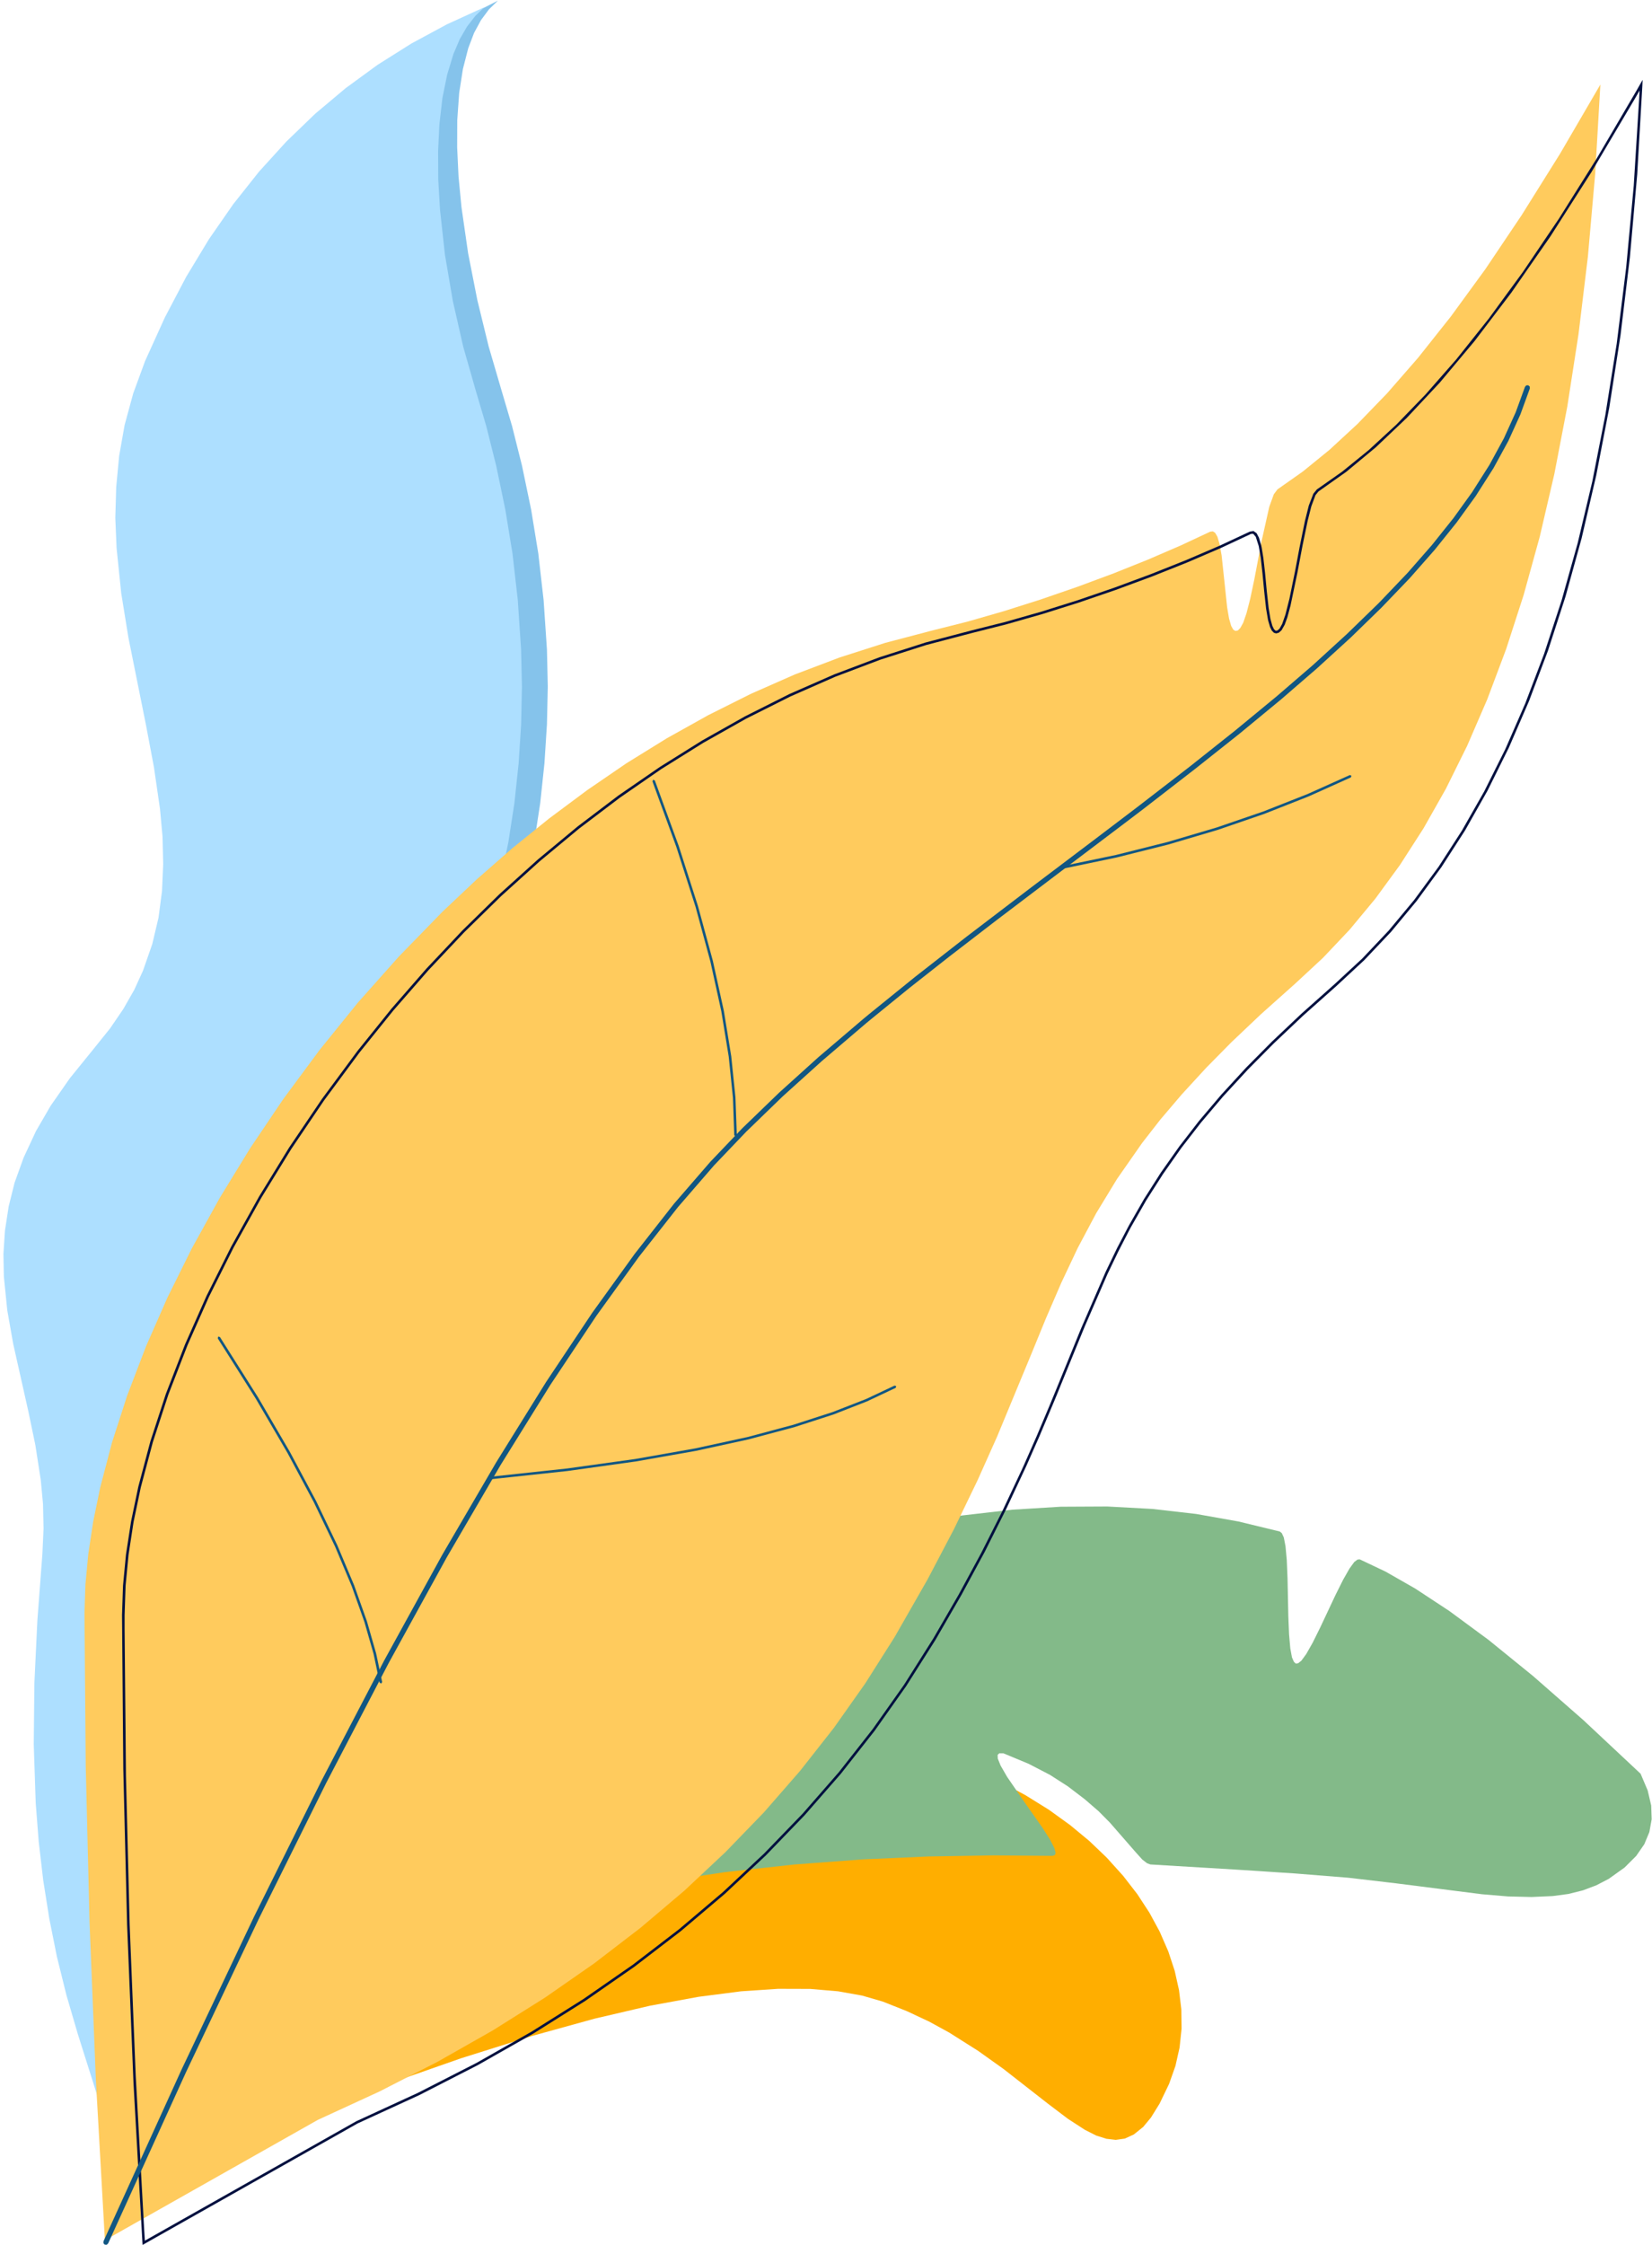 <?xml version="1.0" standalone="no"?><!DOCTYPE svg PUBLIC "-//W3C//DTD SVG 1.1//EN" "http://www.w3.org/Graphics/SVG/1.1/DTD/svg11.dtd"><svg height="478" node-id="1" sillyvg="true" template-height="478" template-width="352" version="1.1" viewBox="0 0 352 478" width="352" xmlns="http://www.w3.org/2000/svg" xmlns:xlink="http://www.w3.org/1999/xlink"><defs node-id="21"></defs><g node-id="23"><g node-id="24"><g node-id="25"><path d="M 40.95 460.18 L 62.22 451.47 L 81.26 444.20 L 98.24 438.26 L 113.34 433.51 L 126.70 429.82 L 138.49 427.07 L 148.84 425.17 L 157.90 424.00 L 165.80 423.47 L 172.65 423.49 L 178.59 424.00 L 183.70 424.91 L 188.11 426.19 L 193.22 428.22 L 197.93 430.42 L 202.26 432.79 L 208.43 436.69 L 213.84 440.55 L 223.32 447.95 L 227.55 451.15 L 231.14 453.48 L 233.57 454.71 L 235.75 455.40 L 237.74 455.63 L 239.67 455.36 L 241.59 454.48 L 243.58 452.88 L 245.24 450.88 L 247.08 447.91 L 249.10 443.72 L 250.46 439.88 L 251.34 435.97 L 251.76 431.97 L 251.71 427.84 L 251.22 423.76 L 250.30 419.64 L 248.93 415.49 L 247.09 411.27 L 244.92 407.27 L 242.34 403.32 L 239.32 399.42 L 235.83 395.55 L 232.12 392.00 L 228.01 388.60 L 223.49 385.34 L 218.50 382.24 L 213.41 379.51 L 207.92 377.04 L 202.03 374.83 L 195.71 372.88 L 189.38 371.36 L 182.67 370.21 L 175.57 369.42 L 168.03 369.03 L 161.63 369.19 L 155.24 369.82 L 148.85 370.92 L 142.42 372.51 L 134.04 375.22 L 125.76 378.55 L 117.56 382.50 L 109.60 386.93 L 101.90 391.71 L 94.46 396.86 L 87.23 402.32 L 80.46 407.84 L 74.12 413.43 L 65.12 422.04 L 57.55 430.06 L 50.76 438.01 L 45.76 444.59 L 42.80 449.03 L 40.88 452.39 L 39.76 454.88 L 37.99 460.46 L 40.95 460.18 Z" fill="#ffae00" fill-rule="evenodd" group-id="1,2,3" id="路径-366" node-id="9" stroke="none" target-height="91.431" target-width="213.779" target-x="37.985" target-y="369.033"></path></g><g node-id="26"><path d="M 57.86 419.73 L 82.07 396.03 L 101.55 377.72 L 116.99 363.97 L 129.00 353.98 L 138.18 347.05 L 145.03 342.52 L 145.71 342.30 L 145.98 342.49 L 145.99 343.19 L 145.62 344.63 L 144.79 346.88 L 142.84 351.65 L 141.98 353.95 L 141.56 355.50 L 141.54 356.32 L 141.79 356.59 L 142.38 356.49 L 143.49 355.68 L 145.75 353.51 L 151.23 347.63 L 157.40 340.82 L 162.84 335.04 L 165.07 332.95 L 166.12 332.26 L 175.52 329.16 L 185.13 326.53 L 194.97 324.37 L 205.03 322.68 L 215.69 321.45 L 225.98 320.82 L 235.93 320.77 L 245.55 321.29 L 254.87 322.36 L 263.92 323.97 L 272.70 326.10 L 273.13 326.46 L 273.55 327.38 L 273.91 329.24 L 274.18 332.19 L 274.34 336.06 L 274.51 344.13 L 274.67 348.01 L 274.93 350.99 L 275.28 352.88 L 275.69 353.83 L 276.10 354.22 L 276.60 354.15 L 277.30 353.59 L 278.33 352.18 L 279.70 349.77 L 281.32 346.50 L 284.56 339.62 L 286.19 336.36 L 287.54 333.99 L 288.56 332.59 L 289.25 332.07 L 289.74 332.03 L 295.24 334.64 L 301.56 338.25 L 308.83 343.03 L 317.14 349.15 L 326.61 356.83 L 337.38 366.26 L 349.57 377.67 L 351.08 381.23 L 351.83 384.44 L 351.93 387.37 L 351.44 390.09 L 350.36 392.68 L 348.63 395.18 L 346.16 397.64 L 342.79 400.05 L 340.15 401.42 L 337.29 402.50 L 334.20 403.27 L 330.84 403.72 L 326.34 403.92 L 321.33 403.80 L 315.75 403.33 L 297.47 401.01 L 287.33 399.82 L 275.98 398.91 L 263.11 398.07 L 245.11 396.99 L 244.41 396.73 L 243.40 395.95 L 241.95 394.34 L 236.49 388.08 L 234.10 385.67 L 231.13 383.10 L 227.52 380.35 L 223.73 377.92 L 219.20 375.57 L 213.82 373.33 L 212.92 373.32 L 212.57 373.66 L 212.60 374.44 L 213.21 375.95 L 214.60 378.35 L 218.29 383.72 L 222.15 389.21 L 223.75 391.72 L 224.64 393.47 L 224.93 394.51 L 224.77 394.98 L 224.26 395.16 L 211.59 395.06 L 197.84 395.29 L 183.83 395.91 L 169.25 397.00 L 154.61 398.61 L 139.92 400.81 L 130.16 402.63 L 120.60 404.77 L 111.22 407.23 L 101.96 410.06 L 93.08 413.25 L 84.58 416.78 L 76.30 420.80 L 68.58 425.21 L 61.38 430.00 L 57.86 419.73 Z" fill="#83ba89" fill-rule="evenodd" group-id="1,2,4" id="路径-368" node-id="10" stroke="none" target-height="109.231" target-width="294.069" target-x="57.861" target-y="320.772"></path></g><g node-id="27"><path d="M 64.66 446.22 L 71.59 437.85 L 77.94 429.22 L 83.73 420.34 L 88.97 411.19 L 93.67 401.75 L 97.85 392.02 L 101.49 381.96 L 104.61 371.58 L 107.19 360.84 L 109.23 349.71 L 110.72 338.19 L 111.65 326.24 L 111.99 313.84 L 111.78 299.68 L 111.20 288.47 L 110.22 278.14 L 109.09 270.08 L 107.70 262.68 L 106.34 256.85 L 103.64 246.99 L 102.51 242.69 L 101.68 238.67 L 101.20 234.60 L 101.14 230.10 L 101.59 225.37 L 102.71 219.47 L 104.40 213.14 L 107.07 204.95 L 109.82 196.31 L 112.06 187.77 L 113.83 179.33 L 115.11 170.98 L 116.01 162.51 L 116.54 154.24 L 116.72 146.18 L 116.54 138.31 L 115.83 127.78 L 114.70 117.86 L 113.17 108.50 L 111.23 99.18 L 109.11 90.73 L 106.85 83.09 L 104.13 73.80 L 101.72 63.95 L 99.75 53.96 L 98.33 44.13 L 97.70 37.56 L 97.41 31.38 L 97.43 25.59 L 97.84 19.79 L 98.63 14.71 L 99.77 10.27 L 101.01 7.01 L 102.49 4.28 L 104.18 2.00 L 106.10 0.13 L 98.61 3.96 L 91.47 8.21 L 84.64 12.89 L 78.14 18.01 L 71.93 23.58 L 66.01 29.61 L 60.37 36.13 L 55.02 43.15 L 49.94 50.70 L 45.14 58.82 L 40.64 67.53 L 36.42 76.86 L 33.88 83.78 L 32.05 90.51 L 30.89 97.07 L 30.26 103.72 L 30.08 110.26 L 30.34 116.70 L 31.34 126.31 L 32.86 135.75 L 36.58 154.25 L 38.30 163.35 L 39.60 172.23 L 40.13 178.14 L 40.28 183.96 L 40.03 189.70 L 39.28 195.38 L 37.94 201.03 L 35.97 206.68 L 34.12 210.73 L 31.79 214.82 L 28.95 218.98 L 25.55 223.21 L 20.38 229.59 L 16.29 235.45 L 13.16 240.85 L 10.52 246.52 L 8.61 251.85 L 7.35 256.87 L 6.57 262.00 L 6.23 266.97 L 6.32 271.79 L 7.05 279.00 L 8.31 286.13 L 11.53 300.42 L 13.03 307.67 L 14.19 315.16 L 14.66 320.21 L 14.78 325.45 L 14.53 330.90 L 13.47 345.08 L 12.83 358.34 L 12.69 371.38 L 13.11 383.89 L 13.75 392.15 L 14.71 400.36 L 16.00 408.51 L 17.63 416.61 L 19.66 424.83 L 22.11 433.20 L 29.91 457.81 L 64.66 446.22 Z" fill="#85c3eb" fill-rule="evenodd" group-id="1,2,5" id="路径-371" node-id="11" stroke="none" target-height="457.678" target-width="110.486" target-x="6.229" target-y="0.127"></path></g><g node-id="28"><path d="M 59.16 446.22 L 66.09 437.85 L 72.44 429.22 L 78.23 420.34 L 83.47 411.19 L 88.17 401.75 L 92.34 392.02 L 95.99 381.96 L 99.10 371.58 L 101.69 360.84 L 103.73 349.71 L 105.22 338.19 L 106.14 326.24 L 106.48 313.84 L 106.28 299.68 L 105.69 288.47 L 104.72 278.14 L 103.58 270.08 L 102.19 262.68 L 100.84 256.85 L 98.14 246.99 L 97.01 242.69 L 96.18 238.67 L 95.69 234.60 L 95.64 230.10 L 96.09 225.37 L 97.21 219.47 L 98.89 213.14 L 101.57 204.95 L 104.31 196.31 L 106.56 187.77 L 108.32 179.33 L 109.61 170.98 L 110.51 162.51 L 111.04 154.24 L 111.21 146.18 L 111.03 138.31 L 110.33 127.78 L 109.20 117.86 L 107.67 108.50 L 105.73 99.18 L 103.61 90.73 L 101.35 83.09 L 98.70 73.82 L 96.49 64.10 L 94.81 54.26 L 93.75 44.63 L 93.38 38.20 L 93.35 32.16 L 93.62 26.50 L 94.27 20.85 L 95.28 15.89 L 96.61 11.52 L 97.96 8.34 L 99.52 5.65 L 101.27 3.40 L 103.21 1.53 L 95.23 5.18 L 87.65 9.27 L 80.46 13.80 L 73.64 18.78 L 67.16 24.22 L 61.02 30.14 L 55.20 36.54 L 49.71 43.46 L 44.53 50.92 L 39.67 58.95 L 35.13 67.59 L 30.92 76.86 L 28.38 83.78 L 26.55 90.51 L 25.39 97.07 L 24.76 103.72 L 24.57 110.26 L 24.84 116.70 L 25.83 126.31 L 27.36 135.75 L 31.08 154.25 L 32.80 163.35 L 34.09 172.23 L 34.63 178.14 L 34.77 183.96 L 34.52 189.70 L 33.78 195.38 L 32.44 201.03 L 30.47 206.68 L 28.62 210.73 L 26.29 214.82 L 23.45 218.98 L 20.05 223.21 L 14.88 229.59 L 10.79 235.45 L 7.66 240.85 L 5.02 246.52 L 3.10 251.85 L 1.85 256.87 L 1.06 262.00 L 0.73 266.97 L 0.82 271.79 L 1.55 279.00 L 2.81 286.13 L 6.02 300.42 L 7.53 307.67 L 8.69 315.16 L 9.16 320.21 L 9.28 325.45 L 9.03 330.90 L 7.96 345.08 L 7.33 358.34 L 7.19 371.38 L 7.61 383.89 L 8.25 392.15 L 9.21 400.36 L 10.50 408.51 L 12.12 416.61 L 14.16 424.83 L 16.61 433.20 L 24.40 457.81 L 59.16 446.22 Z" fill="#addfff" fill-rule="evenodd" group-id="1,2,6" id="路径-371" node-id="12" stroke="none" target-height="456.274" target-width="110.486" target-x="0.726" target-y="1.532"></path></g><path d="M 67.73 451.37 L 80.86 445.33 L 93.28 438.98 L 105.03 432.31 L 116.13 425.34 L 126.60 418.06 L 136.49 410.47 L 145.80 402.59 L 154.55 394.39 L 162.78 385.89 L 170.48 377.06 L 177.68 367.91 L 184.38 358.42 L 190.61 348.59 L 197.64 336.30 L 203.28 325.57 L 208.31 315.16 L 212.45 305.91 L 219.57 288.74 L 222.85 280.74 L 226.12 273.17 L 229.63 265.74 L 233.57 258.33 L 238.01 251.03 L 243.38 243.34 L 247.27 238.35 L 251.80 233.03 L 257.02 227.35 L 262.43 221.87 L 268.71 215.92 L 275.96 209.45 L 281.89 203.95 L 287.59 197.93 L 293.06 191.34 L 298.30 184.17 L 303.31 176.38 L 308.09 167.94 L 312.62 158.79 L 316.90 148.90 L 320.92 138.21 L 324.65 126.69 L 328.08 114.29 L 331.19 100.93 L 333.95 86.58 L 336.34 71.17 L 338.34 54.65 L 339.90 36.94 L 341.00 18.00 L 332.41 32.73 L 324.24 45.79 L 316.50 57.30 L 309.14 67.39 L 302.16 76.18 L 295.54 83.77 L 289.25 90.27 L 283.28 95.78 L 277.60 100.40 L 272.20 104.20 L 271.42 105.24 L 270.45 107.91 L 268.84 115.10 L 267.25 123.44 L 266.40 127.45 L 265.59 130.60 L 264.90 132.59 L 264.29 133.70 L 263.76 134.24 L 263.24 134.34 L 262.78 134.07 L 262.33 133.27 L 261.88 131.70 L 261.47 129.29 L 260.89 123.80 L 260.30 118.29 L 259.87 115.87 L 259.39 114.26 L 258.91 113.44 L 258.42 113.14 L 257.86 113.21 L 251.70 116.09 L 244.66 119.13 L 237.35 122.06 L 229.59 124.94 L 221.73 127.65 L 213.87 130.14 L 206.04 132.39 L 198.67 134.24 L 188.66 136.87 L 178.91 139.99 L 169.38 143.60 L 160.07 147.70 L 150.96 152.25 L 142.10 157.19 L 133.49 162.51 L 125.13 168.23 L 116.99 174.29 L 109.15 180.62 L 101.59 187.23 L 94.30 194.11 L 84.98 203.68 L 76.23 213.51 L 68.06 223.61 L 60.33 234.06 L 53.27 244.53 L 46.84 255.03 L 40.88 265.80 L 35.66 276.32 L 31.13 286.62 L 27.10 297.14 L 23.86 307.15 L 21.36 316.68 L 19.85 324.02 L 18.81 330.91 L 18.20 337.39 L 18.00 343.48 L 18.27 376.19 L 19.08 409.34 L 20.43 442.94 L 22.35 477.00 L 67.73 451.37 Z" fill="#ffcb5d" fill-rule="evenodd" group-id="1,2" id="路径-372" node-id="13" stroke="none" target-height="459" target-width="323" target-x="18" target-y="18"></path><path d="M 348.69 19.31 L 350.00 17.00 L 349.95 18.15 L 348.85 37.12 L 347.28 54.85 L 345.29 71.40 L 342.89 86.83 L 340.12 101.21 L 337.01 114.58 L 333.57 127.02 L 329.83 138.56 L 325.80 149.26 L 321.51 159.17 L 316.96 168.34 L 312.17 176.81 L 307.14 184.62 L 301.88 191.81 L 296.40 198.41 L 290.68 204.45 L 284.73 209.97 L 277.66 216.26 L 271.41 222.17 L 265.91 227.72 L 260.61 233.47 L 255.89 239.04 L 251.72 244.42 L 247.80 250.00 L 244.23 255.59 L 241.01 261.22 L 240.59 262.00 L 238.29 266.46 L 235.97 271.29 L 231.13 282.44 L 228.85 288.00 L 227.38 291.60 L 226.07 294.80 L 225.25 296.83 L 224.41 298.85 L 221.52 305.71 L 218.70 312.11 L 214.41 321.28 L 209.81 330.45 L 204.87 339.58 L 199.33 349.16 L 193.09 359.01 L 186.37 368.52 L 179.16 377.69 L 171.43 386.53 L 163.19 395.06 L 154.42 403.27 L 145.09 411.17 L 135.18 418.77 L 124.68 426.06 L 113.56 433.05 L 101.78 439.73 L 89.34 446.10 L 76.18 452.14 L 30.38 478.00 L 30.35 477.56 L 28.44 443.46 L 27.08 409.83 L 26.27 376.65 L 26.00 343.91 L 26.21 337.64 L 26.84 331.01 L 27.92 323.99 L 29.47 316.56 L 32.04 306.90 L 35.34 296.80 L 39.43 286.25 L 44.01 275.92 L 49.27 265.42 L 55.22 254.74 L 61.62 244.32 L 68.60 234.00 L 76.18 223.76 L 83.40 214.79 L 90.85 206.25 L 98.53 198.11 L 106.44 190.37 L 114.59 183.02 L 123.10 175.96 L 131.76 169.39 L 140.59 163.31 L 149.58 157.69 L 158.74 152.53 L 168.20 147.78 L 177.76 143.59 L 187.42 139.94 L 197.20 136.81 L 207.11 134.21 L 214.20 132.43 L 221.88 130.24 L 229.62 127.81 L 237.47 125.12 L 245.24 122.24 L 252.68 119.28 L 259.89 116.19 L 266.32 113.19 L 267.10 113.07 L 267.76 113.55 L 268.25 114.48 L 268.74 116.14 L 268.84 116.62 L 269.19 118.80 L 269.54 121.88 L 269.92 125.87 L 270.31 129.42 L 270.69 131.75 L 270.72 131.86 L 271.10 133.24 L 271.45 133.97 L 271.82 134.31 L 272.21 134.24 L 272.65 133.84 L 273.20 132.85 L 273.89 130.87 L 274.75 127.47 L 275.97 121.50 L 276.90 116.56 L 278.05 110.93 L 278.87 107.65 L 279.84 105.13 L 280.59 104.21 L 280.64 104.18 L 285.99 100.42 L 291.61 95.86 L 297.52 90.42 L 303.74 84.00 L 310.30 76.52 L 317.20 67.87 L 324.47 57.94 L 332.13 46.62 L 340.20 33.78 L 348.69 19.31 Z M 349.27 20.93 L 349.35 19.28 L 348.43 20.88 L 339.13 36.59 L 330.34 50.35 L 322.03 62.31 L 314.18 72.64 L 306.77 81.48 L 299.76 88.97 L 293.14 95.25 L 286.88 100.44 L 280.94 104.64 L 280.30 105.42 L 279.41 107.81 L 278.63 110.89 L 277.55 116.10 L 276.45 121.92 L 274.97 128.98 L 274.29 131.49 L 273.74 133.01 L 273.07 134.19 L 272.48 134.72 L 271.92 134.87 L 271.45 134.74 L 270.99 134.27 L 270.61 133.50 L 270.23 132.19 L 270.18 131.98 L 269.77 129.58 L 269.37 125.93 L 269.01 122.18 L 268.63 118.73 L 268.22 116.37 L 268.20 116.26 L 267.57 114.29 L 267.04 113.67 L 266.56 113.68 L 260.12 116.69 L 252.90 119.79 L 245.44 122.76 L 237.65 125.64 L 229.79 128.33 L 222.03 130.77 L 214.34 132.96 L 207.23 134.75 L 197.35 137.34 L 187.59 140.46 L 177.96 144.10 L 168.43 148.29 L 158.99 153.02 L 149.85 158.17 L 140.88 163.77 L 132.08 169.85 L 123.43 176.40 L 114.94 183.44 L 106.81 190.78 L 98.92 198.50 L 91.26 206.62 L 83.82 215.15 L 76.61 224.10 L 69.05 234.31 L 62.09 244.61 L 55.70 255.00 L 49.76 265.66 L 44.52 276.13 L 39.95 286.44 L 35.87 296.96 L 32.58 307.03 L 30.01 316.66 L 28.46 324.07 L 27.39 331.06 L 26.76 337.66 L 26.55 343.91 L 26.55 346.76 L 26.84 378.10 L 27.63 409.84 L 28.92 441.99 L 30.71 474.57 L 30.87 477.09 L 75.94 451.65 L 89.07 445.61 L 101.50 439.26 L 113.26 432.59 L 124.36 425.61 L 134.85 418.33 L 144.74 410.74 L 154.05 402.86 L 162.81 394.66 L 171.03 386.16 L 178.74 377.34 L 185.93 368.19 L 192.64 358.71 L 198.86 348.87 L 204.25 339.56 L 209.07 330.67 L 213.57 321.76 L 217.76 312.86 L 218.20 311.89 L 220.89 305.79 L 223.63 299.29 L 225.09 295.75 L 226.62 292.00 L 228.52 287.35 L 230.09 283.50 L 230.39 282.78 L 235.57 270.84 L 238.04 265.72 L 240.53 260.96 L 243.76 255.31 L 247.34 249.69 L 251.28 244.10 L 255.46 238.70 L 260.19 233.12 L 265.50 227.34 L 271.02 221.78 L 277.28 215.86 L 284.37 209.55 L 290.25 204.11 L 295.90 198.14 L 301.32 191.63 L 306.53 184.55 L 311.50 176.85 L 316.25 168.51 L 320.76 159.48 L 325.02 149.72 L 329.02 139.19 L 332.74 127.84 L 336.17 115.62 L 339.29 102.47 L 342.06 88.35 L 344.48 73.19 L 346.50 56.94 L 348.11 39.54 L 349.27 20.93 Z" fill="#00103f" fill-rule="nonzero" group-id="1,2" id="路径-372" node-id="14" stroke="none" target-height="461" target-width="324" target-x="26" target-y="17"></path><path d="M 139.53 166.18 L 139.17 166.02 L 139.02 166.38 L 144.11 180.33 L 148.20 193.08 L 151.36 204.71 L 153.69 215.31 L 155.27 224.96 L 156.17 233.74 L 156.45 241.72 L 156.73 242.00 L 157.00 241.72 L 156.71 233.71 L 155.81 224.90 L 154.23 215.22 L 151.89 204.58 L 148.72 192.92 L 144.63 180.15 L 139.53 166.18 Z" fill="#115682" fill-rule="nonzero" group-id="1,2" id="路径-451" node-id="15" stroke="none" target-height="75.981" target-width="17.981" target-x="139.019" target-y="166.019"></path><path d="M 287.61 165.03 L 287.97 165.16 L 287.84 165.53 L 278.85 169.57 L 269.38 173.30 L 259.42 176.72 L 248.94 179.82 L 237.92 182.58 L 226.32 185.00 L 226.00 184.77 L 226.22 184.45 L 237.79 182.04 L 248.79 179.28 L 259.25 176.19 L 269.19 172.78 L 278.63 169.06 L 287.61 165.03 Z" fill="#115682" fill-rule="nonzero" group-id="1,2,7" id="路径-452" node-id="16" stroke="none" target-height="19.969" target-width="61.969" target-x="226.005" target-y="165.027"></path><path d="M 190.60 295.03 L 190.97 295.14 L 190.85 295.51 L 184.76 298.38 L 177.59 301.18 L 169.21 303.89 L 159.50 306.48 L 148.31 308.92 L 135.49 311.18 L 120.87 313.22 L 104.30 315.00 L 104.00 314.76 L 104.25 314.46 L 120.80 312.68 L 135.40 310.65 L 148.19 308.39 L 159.36 305.96 L 169.04 303.37 L 177.39 300.67 L 184.53 297.89 L 190.60 295.03 Z" fill="#115682" fill-rule="nonzero" group-id="1,2,8" id="路径-453" node-id="17" stroke="none" target-height="19.968" target-width="86.968" target-x="104.001" target-y="295.031"></path><path d="M 46.48 284.60 L 46.40 284.98 L 54.50 297.81 L 61.28 309.41 L 66.87 319.87 L 71.39 329.29 L 74.95 337.76 L 77.65 345.36 L 79.60 352.16 L 80.88 358.25 L 81.20 358.48 L 81.43 358.16 L 80.14 352.04 L 78.18 345.20 L 75.47 337.58 L 71.90 329.08 L 67.37 319.63 L 61.77 309.15 L 54.98 297.52 L 46.86 284.68 L 46.48 284.60 Z" fill="#115682" fill-rule="nonzero" group-id="1,2,9" id="路径-454" node-id="18" stroke="none" target-height="73.883" target-width="35.021" target-x="46.404" target-y="284.597"></path><path d="M 325.62 82.03 L 325.20 82.06 L 324.93 82.38 L 322.96 87.78 L 320.45 93.31 L 317.36 98.99 L 313.65 104.83 L 309.70 110.31 L 305.14 116.02 L 299.93 121.97 L 294.01 128.17 L 293.52 128.66 L 286.99 135.00 L 279.73 141.63 L 272.02 148.27 L 263.08 155.63 L 253.54 163.20 L 242.26 171.90 L 232.86 179.03 L 219.67 188.99 L 205.90 199.48 L 194.97 208.01 L 185.28 215.85 L 183.87 217.02 L 174.36 225.12 L 166.02 232.65 L 158.19 240.21 L 151.34 247.39 L 143.62 256.30 L 135.26 266.95 L 126.19 279.53 L 116.36 294.26 L 105.74 311.35 L 94.25 331.03 L 81.86 353.56 L 68.50 379.17 L 54.12 408.13 L 38.66 440.72 L 22.05 477.22 L 22.04 477.65 L 22.33 477.95 L 22.75 477.96 L 23.05 477.67 L 39.65 441.19 L 55.11 408.63 L 69.48 379.69 L 82.82 354.10 L 95.19 331.61 L 106.66 311.95 L 117.26 294.89 L 127.06 280.19 L 136.11 267.64 L 144.46 257.02 L 152.15 248.14 L 158.98 240.99 L 166.77 233.45 L 175.09 225.95 L 184.57 217.86 L 185.98 216.70 L 193.83 210.32 L 202.31 203.65 L 212.29 195.97 L 224.64 186.61 L 240.64 174.52 L 243.64 172.24 L 254.74 163.65 L 264.16 156.18 L 272.99 148.90 L 280.62 142.31 L 287.82 135.74 L 294.30 129.44 L 300.37 123.12 L 305.71 117.06 L 310.38 111.24 L 314.42 105.65 L 318.22 99.69 L 321.39 93.89 L 323.96 88.24 L 325.97 82.72 L 325.94 82.30 L 325.62 82.03 Z" fill="#115682" fill-rule="nonzero" group-id="1,2" id="路径-290" node-id="19" stroke="none" target-height="395.937" target-width="303.937" target-x="22.036" target-y="82.026"></path></g></g></svg>